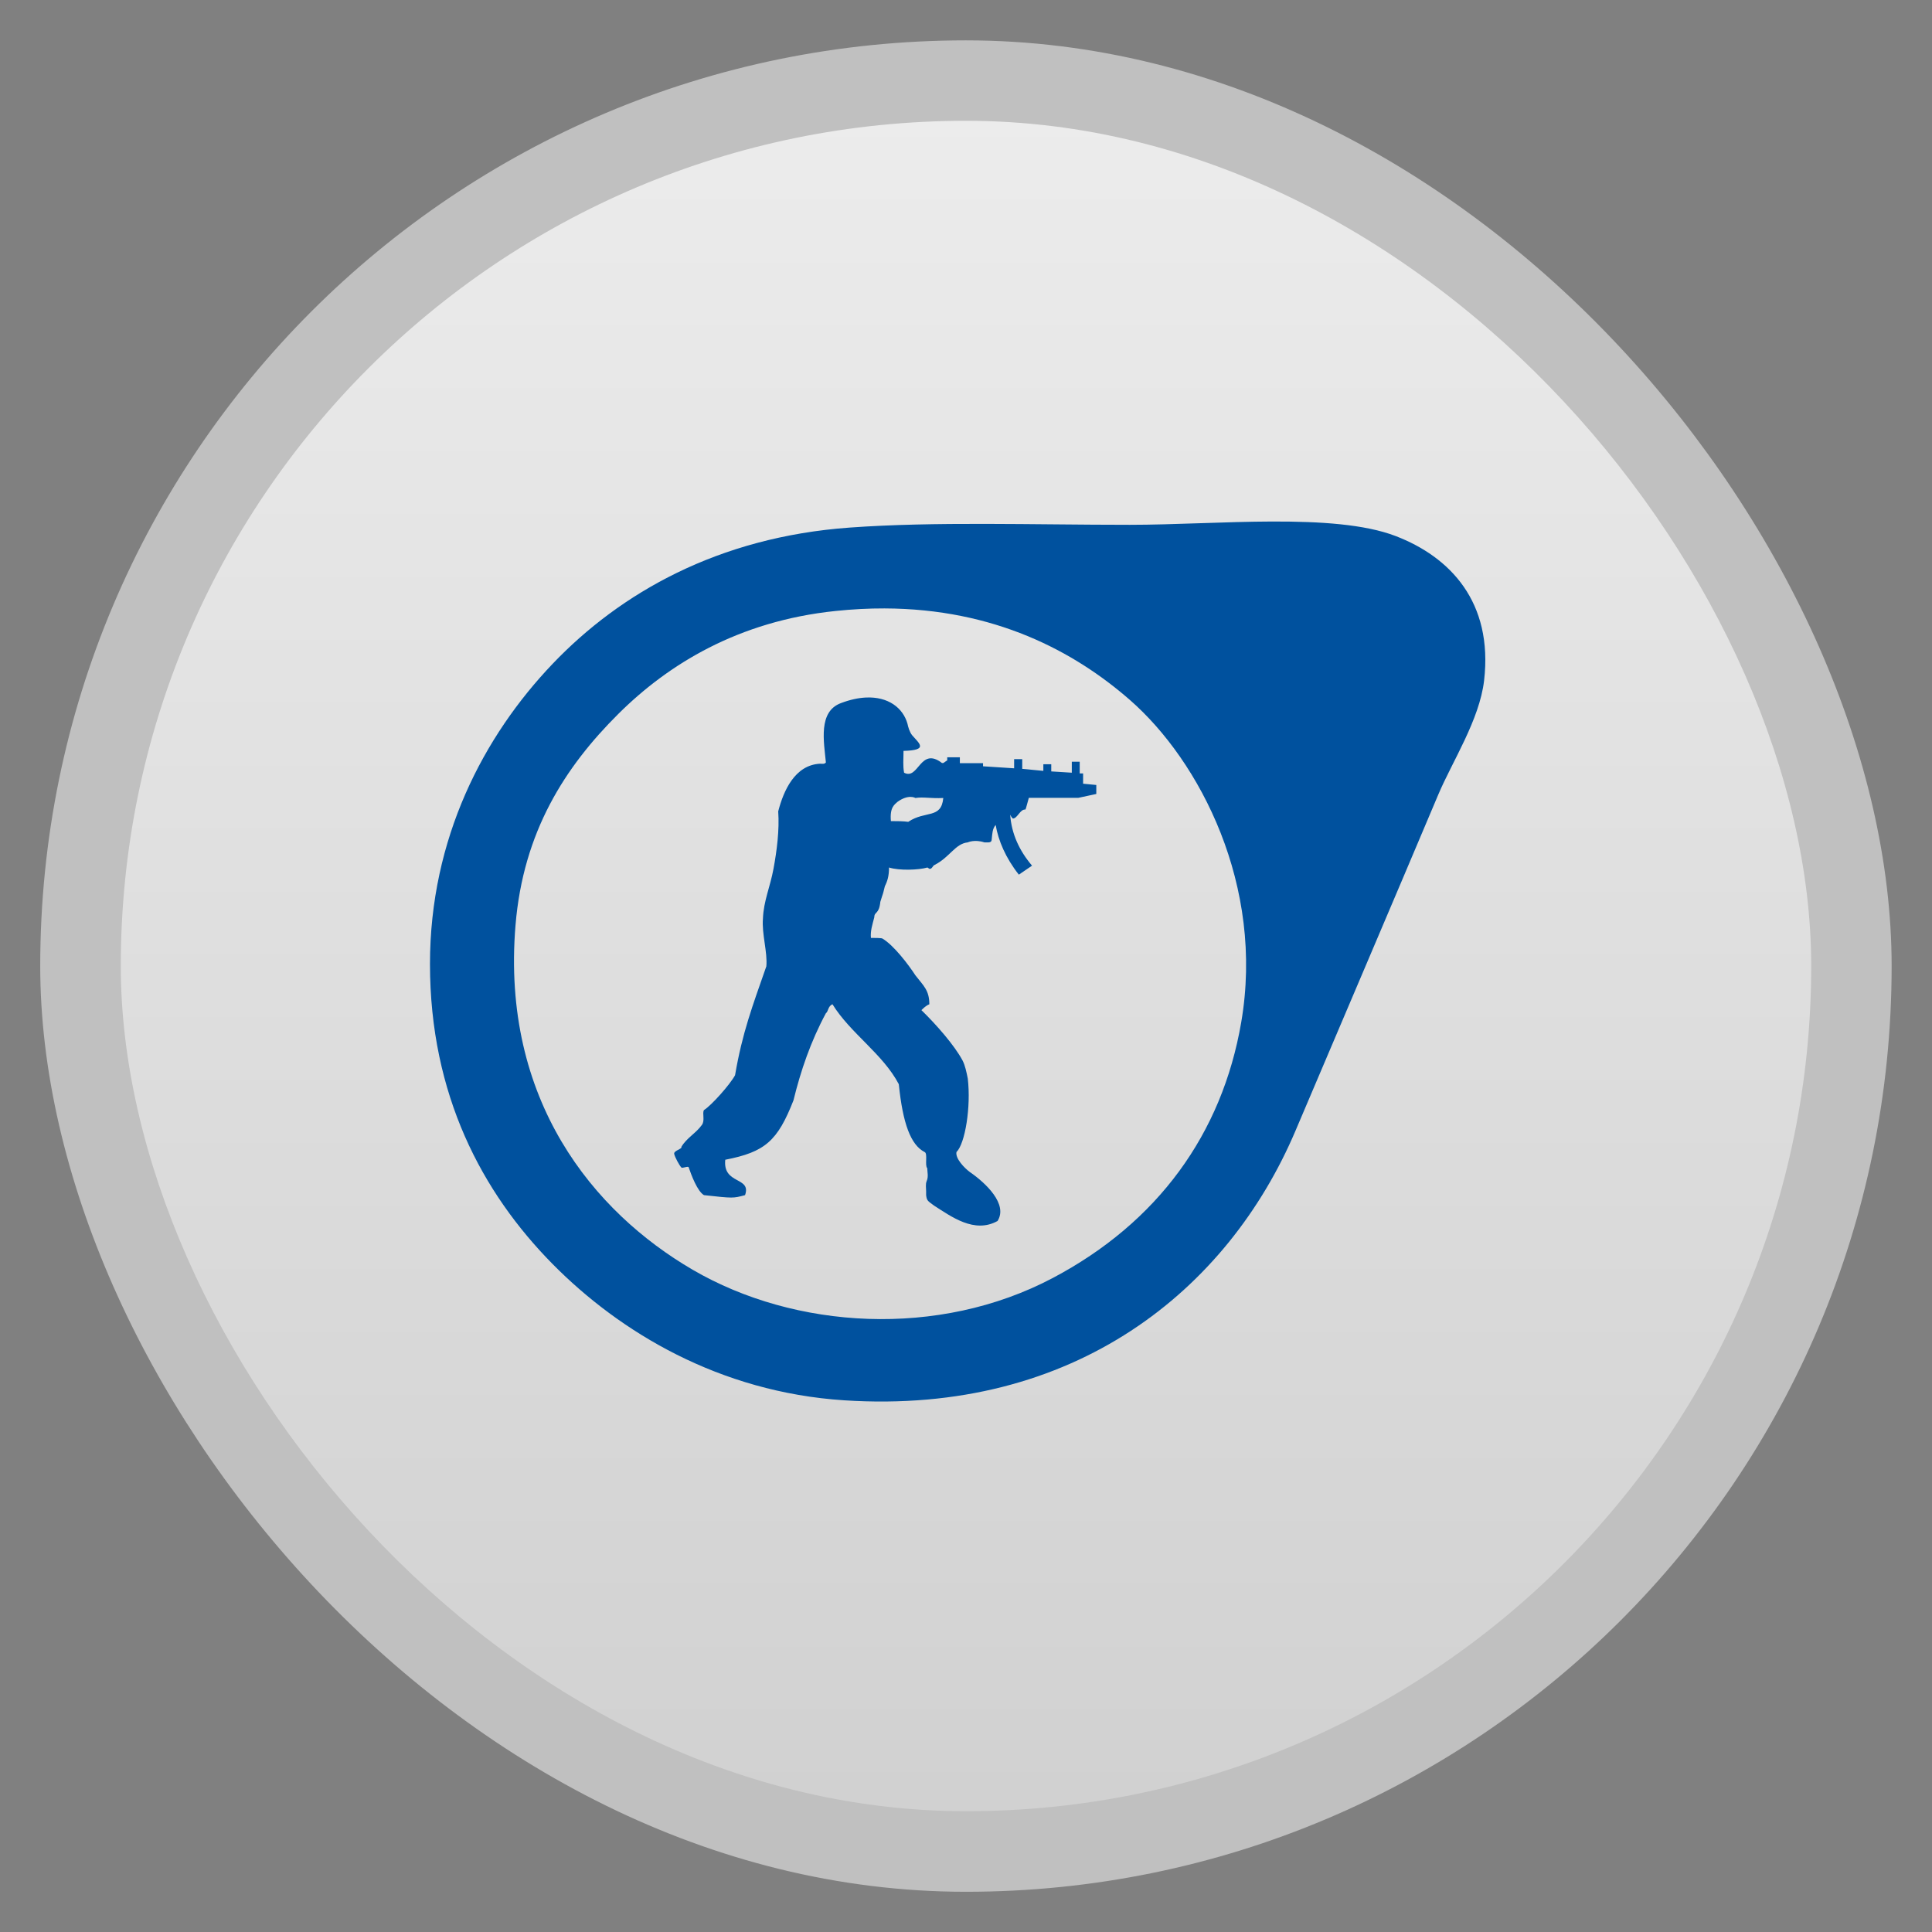 <svg width="48" xmlns="http://www.w3.org/2000/svg" viewBox="0 0 13.547 13.547" height="48" xmlns:xlink="http://www.w3.org/1999/xlink">
<rect x="0" y="0" width="13.547" height="13.547" fill="#808080" stroke="none"/>
<defs>
<linearGradient id="linearGradient4460">
<stop offset="0" style="stop-color:#d1d1d1"/>
<stop offset="1" style="stop-color:#ececec"/>
</linearGradient>
<linearGradient gradientTransform="matrix(1.105 0 0 1.105 -134.279 -295.762)" xlink:href="#linearGradient4460" id="linearGradient3018" y1="279.096" y2="268.33" gradientUnits="userSpaceOnUse" x2="0"/>
</defs>
<g style="fill-rule:evenodd">
<rect width="12.982" x=".282" y=".283" rx="6.491" height="12.982" style="opacity:.5;fill:#fff"/>
<rect width="11.853" x=".847" y=".847" rx="5.926" height="11.853" style="fill:url(#linearGradient3018)"/>
</g>
<g style="fill:#00519e" transform="matrix(.037 0 0 .036 13.688 1.679)">
<path d="m -128.76,54.938 c -9.049,0.03 -18.722,0.643 -27.069,0.643 -18.628,0 -36.9,-0.66 -53.067,0.536 -24.977,1.847 -43.514,12.754 -56.317,26.534 -13.078,14.077 -23.248,34.006 -23.248,58.46 0,25.492 9.875,44.538 23.248,58.46 12.723,13.243 31.572,24.946 55.245,26.534 43.662,2.926 72.717,-21.501 85.528,-52.496 8.319,-20.128 18.374,-44.319 27.069,-65.495 2.627,-6.398 7.81,-14.545 8.678,-22.213 1.728,-15.281 -6.444,-24.071 -16.784,-28.141 -5.804,-2.285 -14.235,-2.851 -23.284,-2.821 z m -73.565,16.927 c 20.849,0.07 35.916,8.327 46.496,17.82 13.277,11.914 25.56,36.199 21.105,62.816 -3.637,21.73 -15.824,38.982 -35.711,49.782 -21.641,11.753 -48.848,10.015 -68.244,-1.607 -18.718,-11.215 -36.335,-32.95 -33.569,-67.137 1.471,-18.178 9.373,-30.796 19.498,-41.14 9.434,-9.638 22.688,-18.062 41.139,-20.034 3.22,-0.344 6.306,-0.51 9.285,-0.5 z m -3.535,17.356 c -1.407,0.071 -2.984,0.412 -4.678,1.071 -4.403,1.632 -3.266,7.551 -2.893,11.571 -0.249,0.375 -0.734,0.25 -1.107,0.25 -4.777,0.251 -6.922,5.264 -7.928,9.285 0.249,3.645 -0.261,7.662 -0.893,11.178 -0.631,3.517 -1.874,6.286 -2,9.678 -0.249,3.015 0.892,6.557 0.643,9.321 -2.642,7.79 -4.55,12.92 -5.928,21.213 -1.004,1.883 -4.504,5.904 -5.892,6.785 -0.373,0.626 0.23,2.015 -0.393,2.893 -1.13,1.632 -2.888,2.526 -3.893,4.285 0.249,0.375 -1.491,0.727 -1.357,1.357 0.124,0.626 0.984,2.264 1.357,2.643 0.124,0.251 1.393,-0.378 1.393,0 0.508,1.505 1.639,4.639 2.893,5.392 5.533,0.626 5.527,0.626 7.785,0 1.254,-3.645 -4.247,-1.992 -3.75,-6.892 7.544,-1.505 9.912,-3.657 12.927,-11.57 1.378,-5.779 3.253,-11.435 6.142,-16.963 0.497,-0.375 0.369,-1.371 1.25,-1.75 3.388,5.652 9.564,9.665 12.57,15.57 0.757,7.663 2.261,11.83 4.892,13.213 0.631,0.251 -0.008,2.64 0.5,3.143 0,0.753 0.266,1.619 -0.107,2.5 -0.258,0.63 -0.107,1.372 -0.107,2 l 0,0.75 c 0.124,1.135 0.37,1.16 1.5,2.036 3.265,2.135 7.642,5.513 12.035,3 2.011,-3.27 -2.234,-7.399 -5.25,-9.535 -1.004,-0.753 -2.783,-2.635 -2.535,-3.893 1.638,-1.634 2.774,-8.792 2.143,-14.32 -0.249,-1.254 -0.492,-2.531 -1,-3.535 -1.503,-2.888 -4.895,-6.897 -7.785,-9.785 0.373,-0.375 0.877,-0.892 1.5,-1.143 0,-2.762 -1.141,-3.633 -2.643,-5.642 -1.264,-2.011 -4.14,-5.921 -6.285,-7.178 0,0 -0.008,-0.107 -2.143,-0.107 -0.124,-1.381 0.27,-2.529 0.643,-4.035 0,-1.13 0.893,-0.485 1.143,-3 0.631,-2.135 0.35,-0.901 0.857,-3.035 0.497,-1.004 0.786,-2.009 0.786,-3.643 1.876,0.63 5.648,0.502 7.285,0 l 0.357,0.25 c 0.508,0.127 0.627,-0.624 1,-0.75 2.891,-1.51 3.901,-4.141 6.285,-4.393 0,0 1.268,-0.63 3.143,0 0.757,0 1.393,0.146 1.393,-0.607 0.124,-1.13 0.117,-2.029 0.75,-2.785 0.497,3.015 1.876,6.411 4.392,9.678 l 2.5,-1.75 c -2.384,-2.888 -3.883,-6.157 -4.143,-9.928 0.124,0.251 0.251,0.499 0.5,0.75 0.881,0 1.386,-1.875 2.393,-1.75 0.124,-0.251 0.395,-1.407 0.643,-2.286 l 9.392,0 3.393,-0.75 0,-1.75 -2.5,-0.25 0,-2 -0.643,0 0,-2.286 -1.5,0 0,2.143 -3.893,-0.25 0,-1.393 -1.5,0 0,1.286 -4,-0.393 0,-1.893 -1.536,0 0,1.786 -5.892,-0.393 0,-0.607 -4.392,0 0,-1.143 -2.393,0 0,0.607 c -0.258,0.124 -0.501,0.376 -0.75,0.5 l -0.25,0 c -4.156,-3.266 -4.41,3.401 -7.178,1.893 -0.249,-1.383 -0.107,-2.617 -0.107,-4.25 4.777,-0.127 3.02,-1.403 1.643,-3.035 -0.497,-0.63 -0.769,-1.622 -0.893,-2.25 -0.848,-3.109 -3.672,-5.319 -7.892,-5.107 z m 8.464,19.356 c 0.598,2.2e-4 0.928,0.214 0.928,0.214 1.505,-0.255 2.893,0.126 5.285,0 -0.384,4.145 -3.378,2.381 -6.642,4.642 -0.881,-0.124 -1.906,-0.143 -3.285,-0.143 -0.249,-2.764 0.753,-3.247 1.25,-3.75 1.005,-0.754 1.866,-0.964 2.464,-0.964 z"/>
</g>
</svg>
